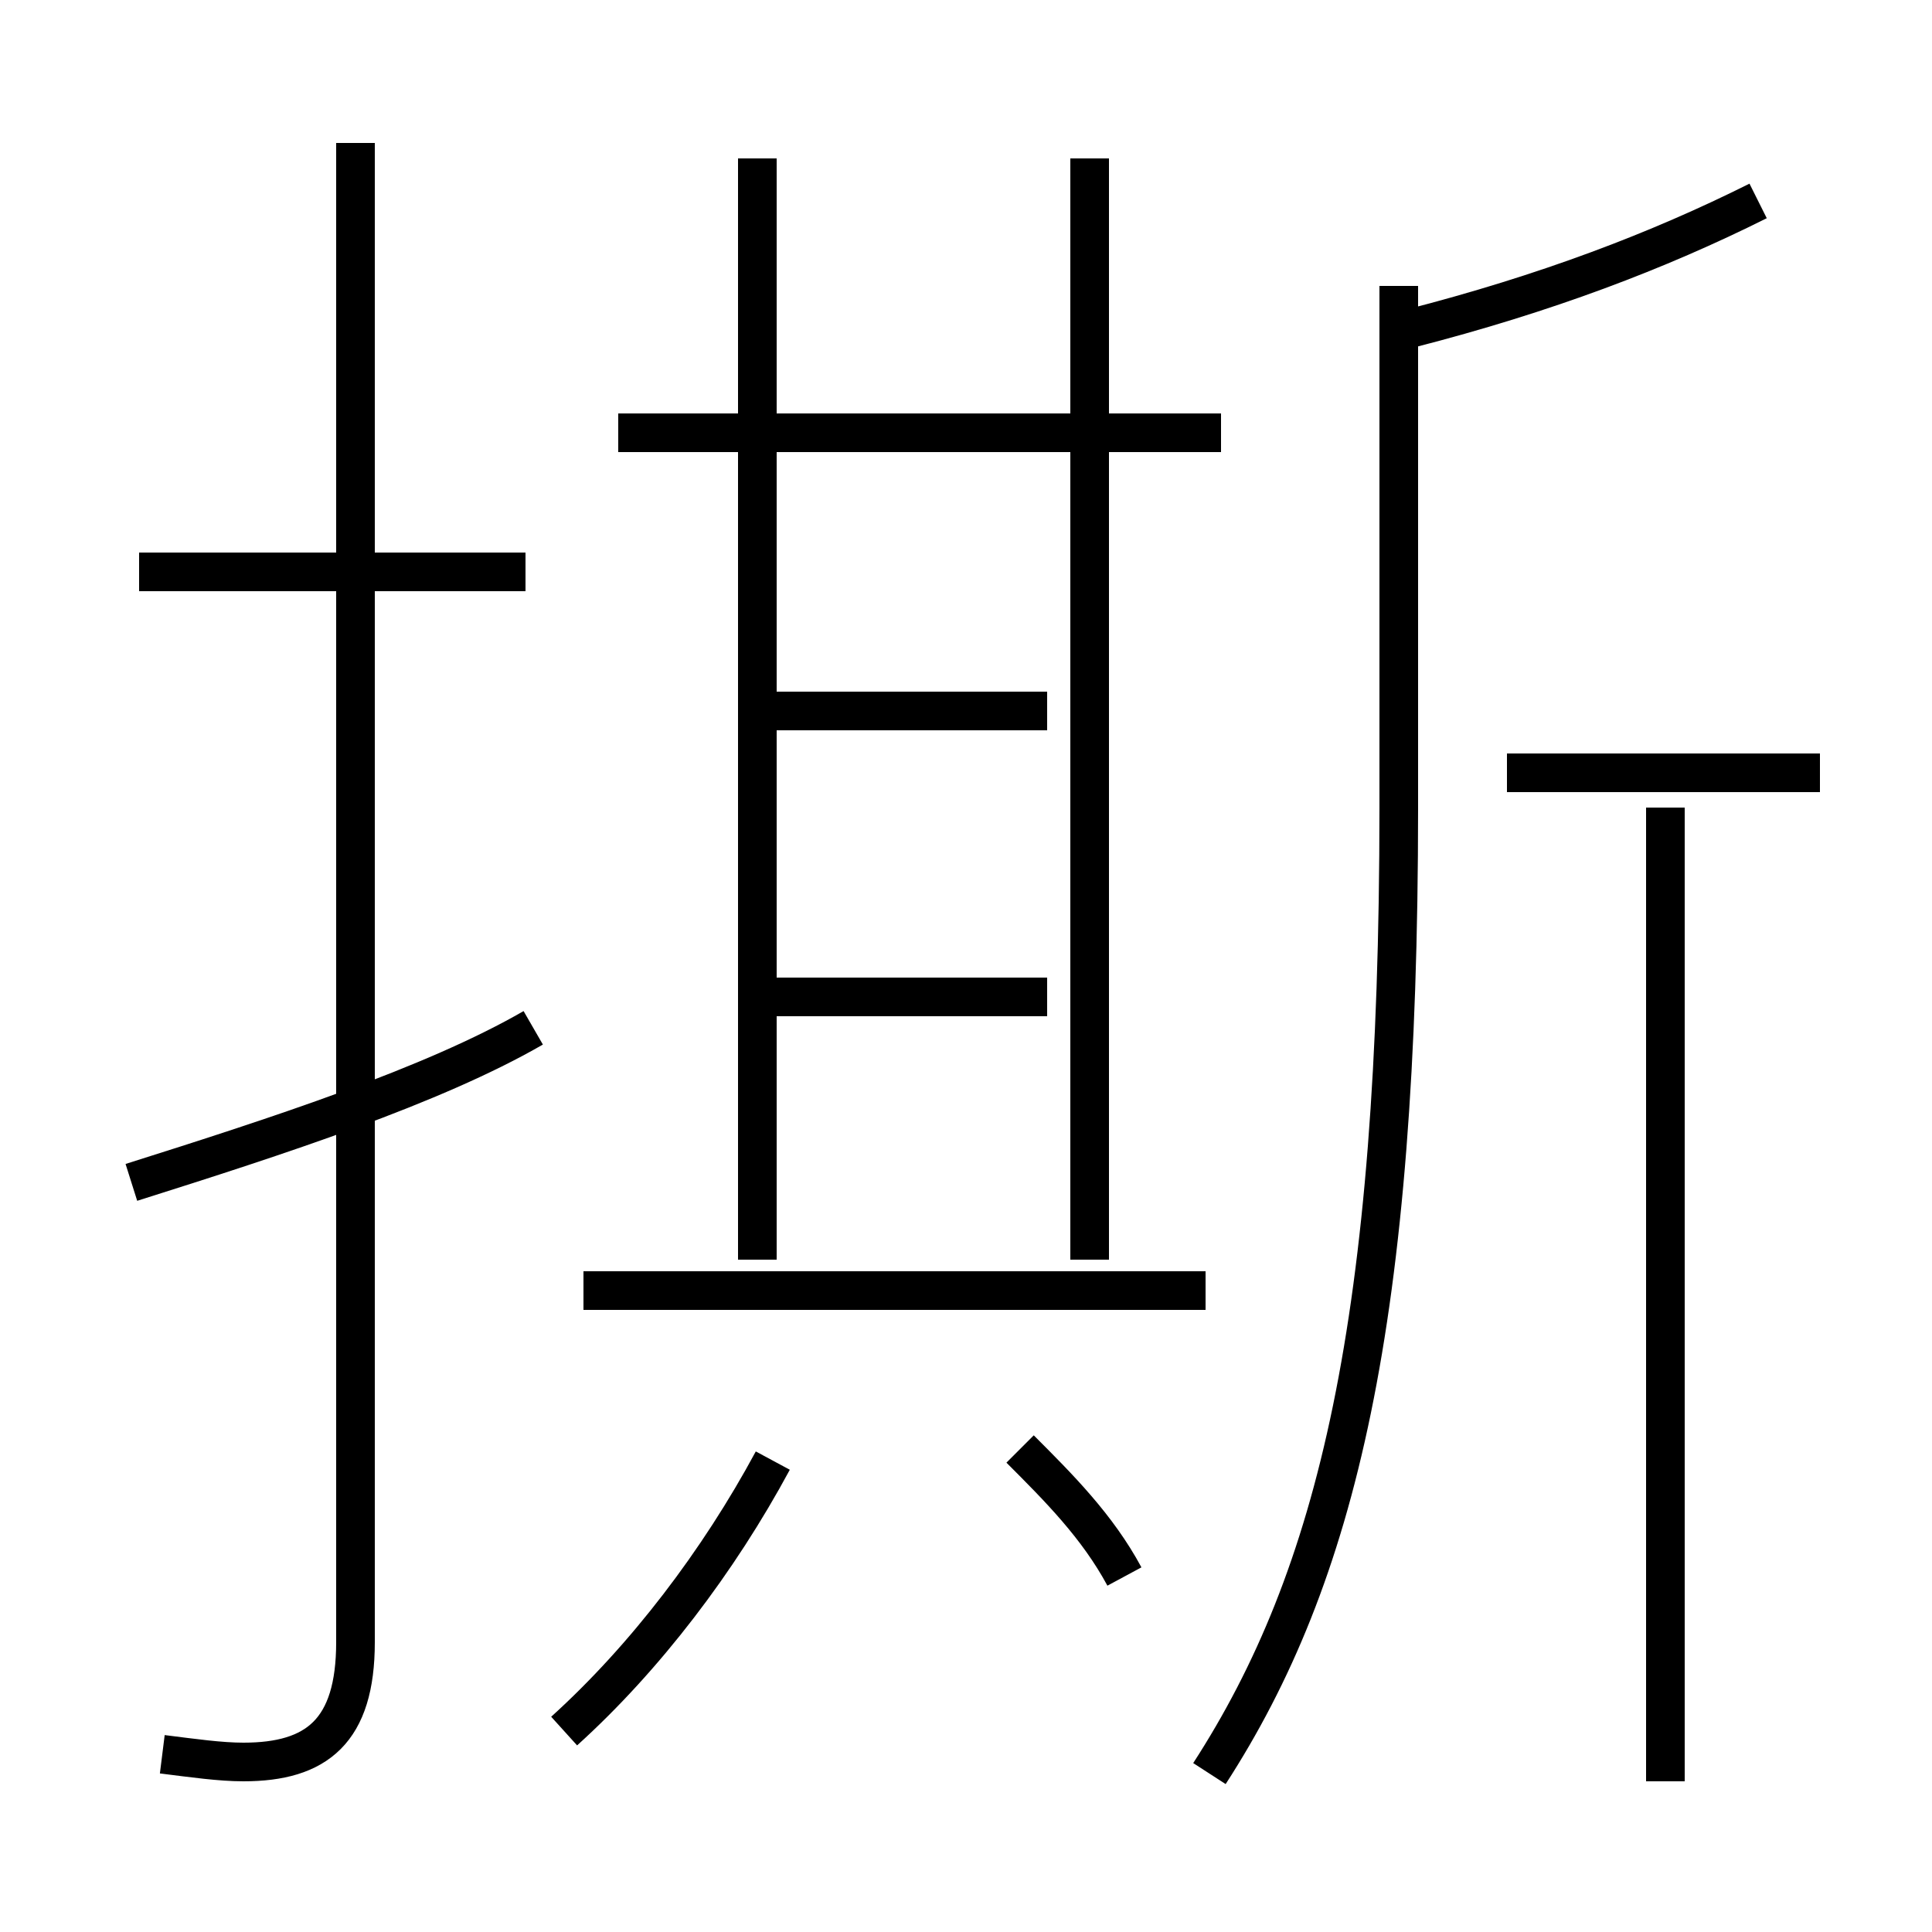 <?xml version='1.0' encoding='utf8'?>
<svg viewBox="0.0 -6.0 50.0 50.0" version="1.1" xmlns="http://www.w3.org/2000/svg">
<rect x="0.0" y="-6.0" width="50.0" height="50.0" fill="#808080" stroke="none"/>
<rect x="-1000" y="-1000" width="2000" height="2000" stroke="white" fill="white"/>
<g style="fill:white;stroke:#000000;  stroke-width:1">
<path d="M 31.3 1.9 C 34.6 -3.2 36.2 -9.8 36.2 -23.1 L 36.2 -36.6 M 14.6 0.8 C 16.7 -1.1 18.6 -3.6 20.0 -6.2 M 3.4 -13.4 C 7.2 -14.6 11.2 -15.9 13.8 -17.4 M 4.2 1.4 C 5.0 1.5 5.7 1.6 6.3 1.6 C 8.2 1.6 9.2 0.8 9.2 -1.5 L 9.2 -40.3 M 29.1 -3.2 C 28.4 -4.5 27.4 -5.5 26.4 -6.5 M 31.2 -10.6 L 15.1 -10.6 M 13.6 -29.2 L 3.6 -29.2 M 27.1 -18.2 L 19.6 -18.2 M 19.6 -11.4 L 19.6 -39.9 M 27.1 -25.6 L 19.6 -25.6 M 28.2 -11.4 L 28.2 -39.9 M 31.6 -32.8 L 16.0 -32.8 M 43.1 2.1 L 43.1 -23.1 M 47.1 -24.0 L 39.0 -24.0 M 36.5 -35.5 C 40.0 -36.4 42.9 -37.5 45.5 -38.8" transform="translate(0.0 38.0)" />
</g>
</svg>